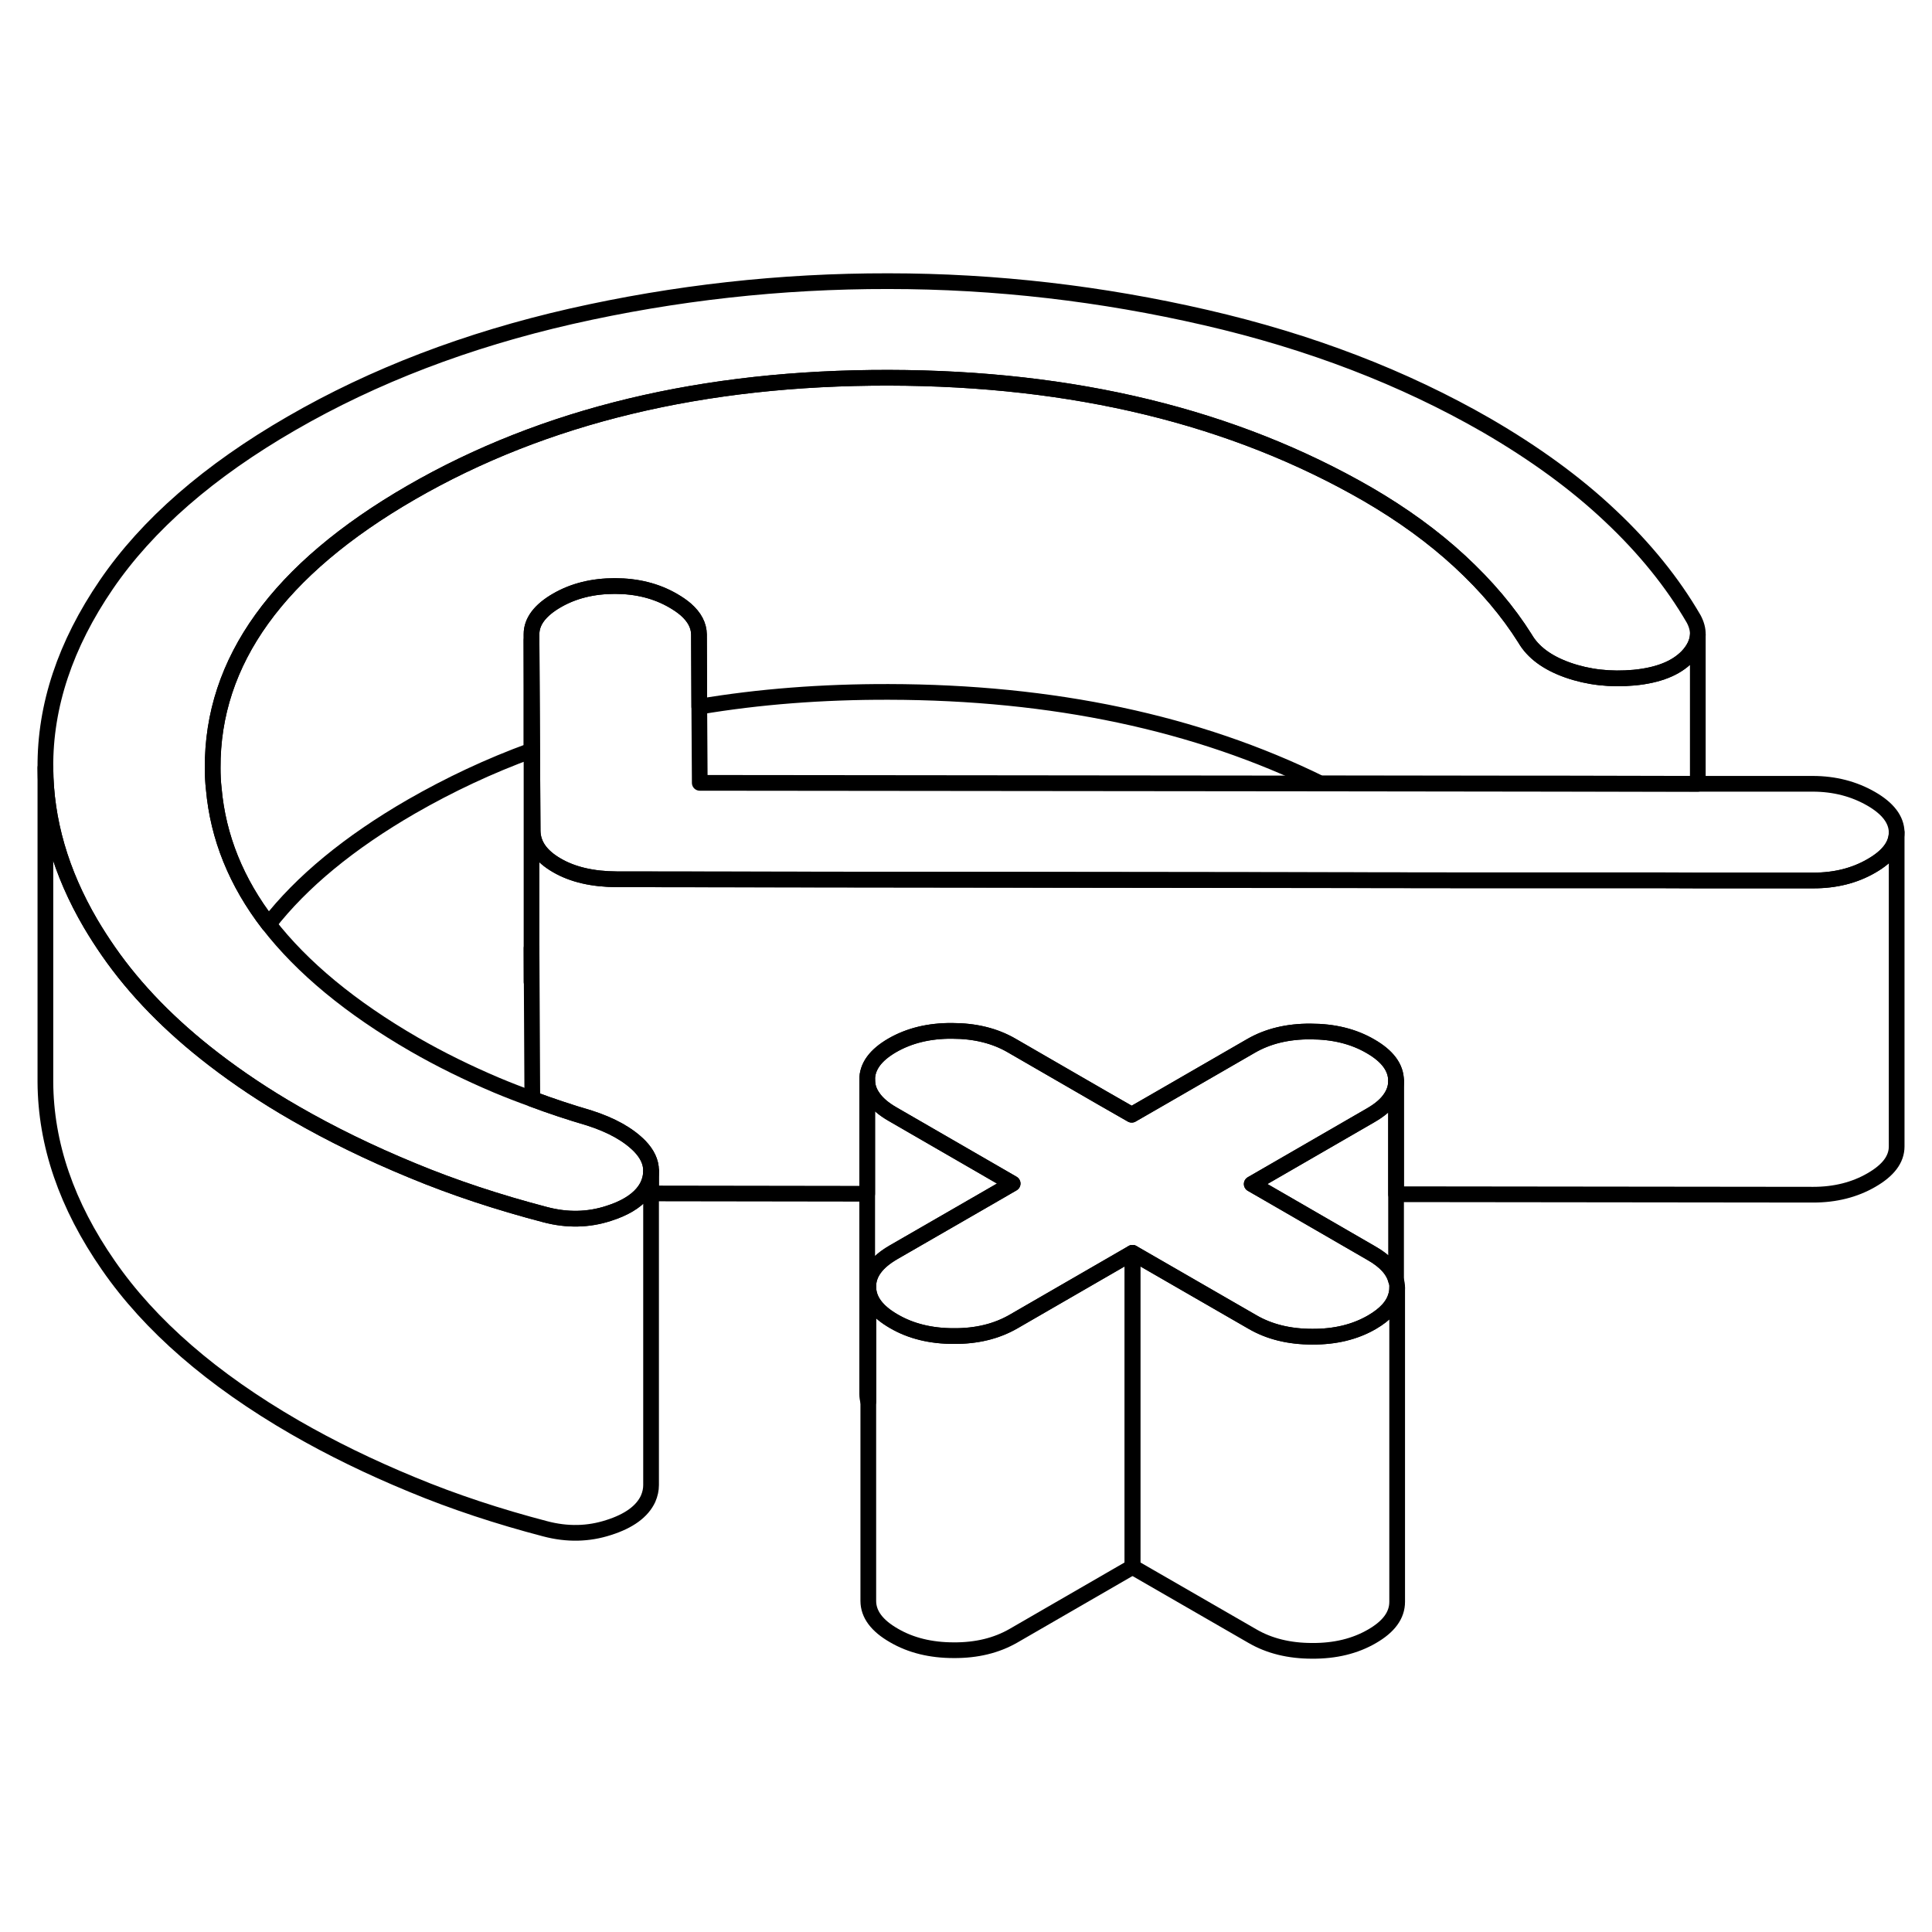 <svg width="48" height="48" viewBox="0 0 123 93" fill="none" xmlns="http://www.w3.org/2000/svg" stroke-width="1px"
     stroke-linecap="round" stroke-linejoin="round">
    <path d="M120.75 37.99C120.75 38.8 120.22 39.51 119.14 40.13C118.07 40.75 116.83 41.06 115.44 41.06H108.09L105.51 41.05H93.25L39.26 40.98C37.73 40.97 36.46 40.68 35.45 40.09C34.43 39.5 33.92 38.77 33.91 37.89L33.88 32.76L33.84 25.76V25.37C33.84 24.57 34.38 23.85 35.45 23.23C36.52 22.61 37.76 22.31 39.15 22.31C40.54 22.31 41.79 22.62 42.87 23.25C43.18 23.43 43.44 23.61 43.66 23.8C44.22 24.29 44.49 24.82 44.5 25.39L44.52 29.99L44.55 34.84L84.07 34.88H98.97L108.09 34.9H115.4C116.8 34.9 118.04 35.23 119.12 35.85C120.2 36.47 120.74 37.19 120.75 37.99Z" stroke="currentColor" stroke-linejoin="round"/>
    <path d="M120.75 37.99V57.99C120.75 58.8 120.22 59.51 119.14 60.13C118.07 60.75 116.83 61.06 115.44 61.06L88.88 61.03V53.81C88.88 52.96 88.33 52.23 87.25 51.61C86.17 50.98 84.9 50.67 83.44 50.67C81.98 50.66 80.71 50.97 79.64 51.59L73.96 54.87L72.05 55.97L70.13 54.87L64.42 51.57C63.34 50.94 62.07 50.63 60.61 50.63C59.15 50.62 57.89 50.93 56.81 51.55C55.74 52.17 55.2 52.9 55.21 53.75V61L41.45 60.98V59.51C41.45 58.97 41.2 58.46 40.73 57.97C39.99 57.22 38.93 56.63 37.53 56.18C36.27 55.81 35.06 55.41 33.89 54.97L33.84 45.37V25.76L33.88 32.76L33.91 37.89C33.92 38.77 34.43 39.5 35.45 40.09C36.46 40.68 37.73 40.97 39.26 40.98L93.25 41.04H105.51L108.09 41.05H115.44C116.83 41.06 118.07 40.75 119.14 40.13C120.22 39.51 120.75 38.8 120.75 37.99Z" stroke="currentColor" stroke-linejoin="round"/>
    <path d="M41.45 59.55V79.55C41.45 79.83 41.39 80.12 41.26 80.42C40.89 81.22 40.05 81.84 38.75 82.25C37.46 82.67 36.11 82.7 34.71 82.33C31.73 81.55 28.9 80.62 26.23 79.51C23.56 78.41 21.08 77.2 18.79 75.88C13.51 72.83 9.55 69.39 6.9 65.56C4.24 61.73 2.91 57.84 2.89 53.88V33.88C2.91 37.24 3.86 40.54 5.77 43.8C6.12 44.39 6.49 44.97 6.9 45.56C8.6 48.01 10.83 50.3 13.6 52.43C15.16 53.63 16.89 54.79 18.79 55.88C21.08 57.2 23.56 58.41 26.23 59.51C28.9 60.62 31.73 61.55 34.71 62.33C36.11 62.7 37.46 62.67 38.75 62.25C39.73 61.94 40.45 61.51 40.9 60.98C41.05 60.8 41.17 60.62 41.26 60.42C41.39 60.12 41.45 59.83 41.45 59.55Z" stroke="currentColor" stroke-linejoin="round"/>
    <path d="M108.09 25.41V34.9H98.97L84.07 34.88C76.19 31.01 67.03 29.07 56.58 29.05C52.34 29.04 48.32 29.35 44.52 29.99L44.5 25.39C44.49 24.82 44.22 24.29 43.66 23.8C43.44 23.61 43.18 23.43 42.87 23.25C41.79 22.62 40.55 22.31 39.15 22.31C37.75 22.31 36.52 22.61 35.45 23.23C34.38 23.85 33.84 24.57 33.84 25.37V32.78C31.15 33.76 28.61 34.96 26.19 36.35C22.23 38.64 19.2 41.14 17.1 43.84C15.04 41.17 13.88 38.29 13.61 35.22C13.56 34.79 13.54 34.35 13.54 33.9C13.5 27.09 17.72 21.24 26.19 16.35C34.66 11.46 44.79 9.03 56.58 9.05C68.38 9.07 78.53 11.54 87.06 16.46C89.28 17.75 91.24 19.17 92.93 20.73C94.62 22.29 96.01 23.93 97.09 25.65C97.6 26.53 98.51 27.2 99.81 27.66C101.12 28.12 102.53 28.28 104.05 28.14C105.57 27.99 106.69 27.55 107.42 26.8C107.84 26.36 108.07 25.88 108.09 25.41Z" stroke="currentColor" stroke-linejoin="round"/>
    <path d="M108.09 25.41C108.07 25.88 107.84 26.36 107.42 26.8C106.69 27.55 105.57 27.99 104.05 28.14C102.53 28.28 101.12 28.12 99.81 27.66C98.51 27.2 97.6 26.53 97.09 25.65C96.01 23.93 94.62 22.29 92.93 20.73C91.24 19.17 89.28 17.75 87.06 16.46C78.53 11.54 68.38 9.07 56.58 9.05C44.79 9.03 34.66 11.46 26.19 16.35C17.72 21.24 13.5 27.09 13.54 33.9C13.54 34.35 13.56 34.79 13.61 35.22C13.88 38.29 15.04 41.17 17.1 43.84C19.24 46.6 22.33 49.16 26.38 51.5C28.03 52.45 29.78 53.31 31.62 54.09C32.36 54.4 33.11 54.69 33.89 54.97C35.06 55.41 36.27 55.81 37.53 56.18C38.93 56.63 39.99 57.22 40.73 57.97C41.2 58.46 41.44 58.97 41.45 59.51V59.55C41.45 59.83 41.39 60.12 41.26 60.42C41.17 60.62 41.05 60.8 40.9 60.98C40.45 61.51 39.73 61.94 38.75 62.25C37.46 62.67 36.11 62.7 34.71 62.33C31.73 61.55 28.9 60.62 26.23 59.51C23.56 58.41 21.08 57.2 18.79 55.88C16.89 54.79 15.16 53.63 13.6 52.43C10.83 50.3 8.6 48.01 6.9 45.56C6.49 44.97 6.12 44.39 5.77 43.8C3.86 40.54 2.91 37.24 2.89 33.88C2.86 29.93 4.16 26.04 6.77 22.22C9.38 18.4 13.31 14.98 18.56 11.95C23.8 8.92 29.73 6.65 36.35 5.14C42.97 3.64 49.7 2.89 56.55 2.9C63.4 2.9 70.14 3.69 76.77 5.22C83.41 6.75 89.36 9.04 94.64 12.08C97.69 13.85 100.32 15.76 102.52 17.84C104.72 19.91 106.49 22.1 107.83 24.41C108.01 24.75 108.1 25.08 108.09 25.41Z" stroke="currentColor" stroke-linejoin="round"/>
    <path d="M64.47 60.35L63.33 61.01L56.88 64.73C55.81 65.35 55.27 66.08 55.28 66.92V74.23C55.23 74.07 55.21 73.91 55.21 73.75V53.75C55.21 54.14 55.33 54.51 55.57 54.85C55.83 55.24 56.26 55.61 56.84 55.94L64.47 60.35Z" stroke="currentColor" stroke-linejoin="round"/>
    <path d="M88.88 53.81V66.52C88.72 65.87 88.2 65.29 87.32 64.79L80.8 61.02L79.69 60.38L87.27 56C87.86 55.66 88.29 55.29 88.55 54.88C88.77 54.55 88.88 54.19 88.88 53.81Z" stroke="currentColor" stroke-linejoin="round"/>
    <path d="M88.95 66.98C88.95 67.15 88.93 67.32 88.88 67.48C88.71 68.12 88.2 68.68 87.34 69.18C86.27 69.8 85 70.11 83.54 70.1C82.08 70.1 80.81 69.79 79.73 69.16L72.1 64.76L64.52 69.14C63.44 69.76 62.18 70.07 60.72 70.06C59.26 70.06 57.99 69.75 56.91 69.12C55.83 68.5 55.28 67.77 55.28 66.92C55.27 66.08 55.81 65.35 56.88 64.73L63.33 61.01L64.47 60.35L56.84 55.94C56.26 55.61 55.83 55.24 55.57 54.85C55.33 54.51 55.21 54.14 55.21 53.75C55.2 52.9 55.74 52.17 56.81 51.55C57.89 50.93 59.15 50.62 60.61 50.63C62.07 50.63 63.34 50.94 64.42 51.57L70.13 54.87L72.05 55.97L73.96 54.87L79.64 51.59C80.71 50.97 81.98 50.66 83.44 50.67C84.9 50.67 86.17 50.98 87.25 51.61C88.33 52.23 88.87 52.96 88.88 53.81C88.88 54.19 88.77 54.55 88.55 54.88C88.29 55.29 87.86 55.66 87.27 56L79.69 60.38L80.8 61.02L87.32 64.79C88.2 65.29 88.72 65.87 88.88 66.52C88.93 66.67 88.95 66.82 88.95 66.98Z" stroke="currentColor" stroke-linejoin="round"/>
    <path d="M72.1 64.76V84.76L64.52 89.14C63.44 89.76 62.18 90.07 60.72 90.06C59.26 90.06 57.99 89.75 56.91 89.12C55.83 88.5 55.28 87.77 55.28 86.92V66.92C55.28 67.77 55.83 68.5 56.91 69.12C57.99 69.75 59.26 70.06 60.72 70.06C62.18 70.07 63.44 69.76 64.52 69.14L72.1 64.76Z" stroke="currentColor" stroke-linejoin="round"/>
    <path d="M88.95 66.98V86.98C88.95 87.83 88.42 88.56 87.34 89.18C86.27 89.8 85 90.11 83.54 90.1C82.08 90.1 80.81 89.79 79.73 89.16L72.1 84.76V64.76L79.73 69.16C80.81 69.79 82.08 70.1 83.54 70.1C85 70.11 86.27 69.8 87.34 69.18C88.2 68.68 88.71 68.12 88.88 67.48C88.93 67.32 88.95 67.15 88.95 66.98Z" stroke="currentColor" stroke-linejoin="round"/>
    <path d="M33.84 47.51V45.37" stroke="currentColor" stroke-linejoin="round"/>
</svg>